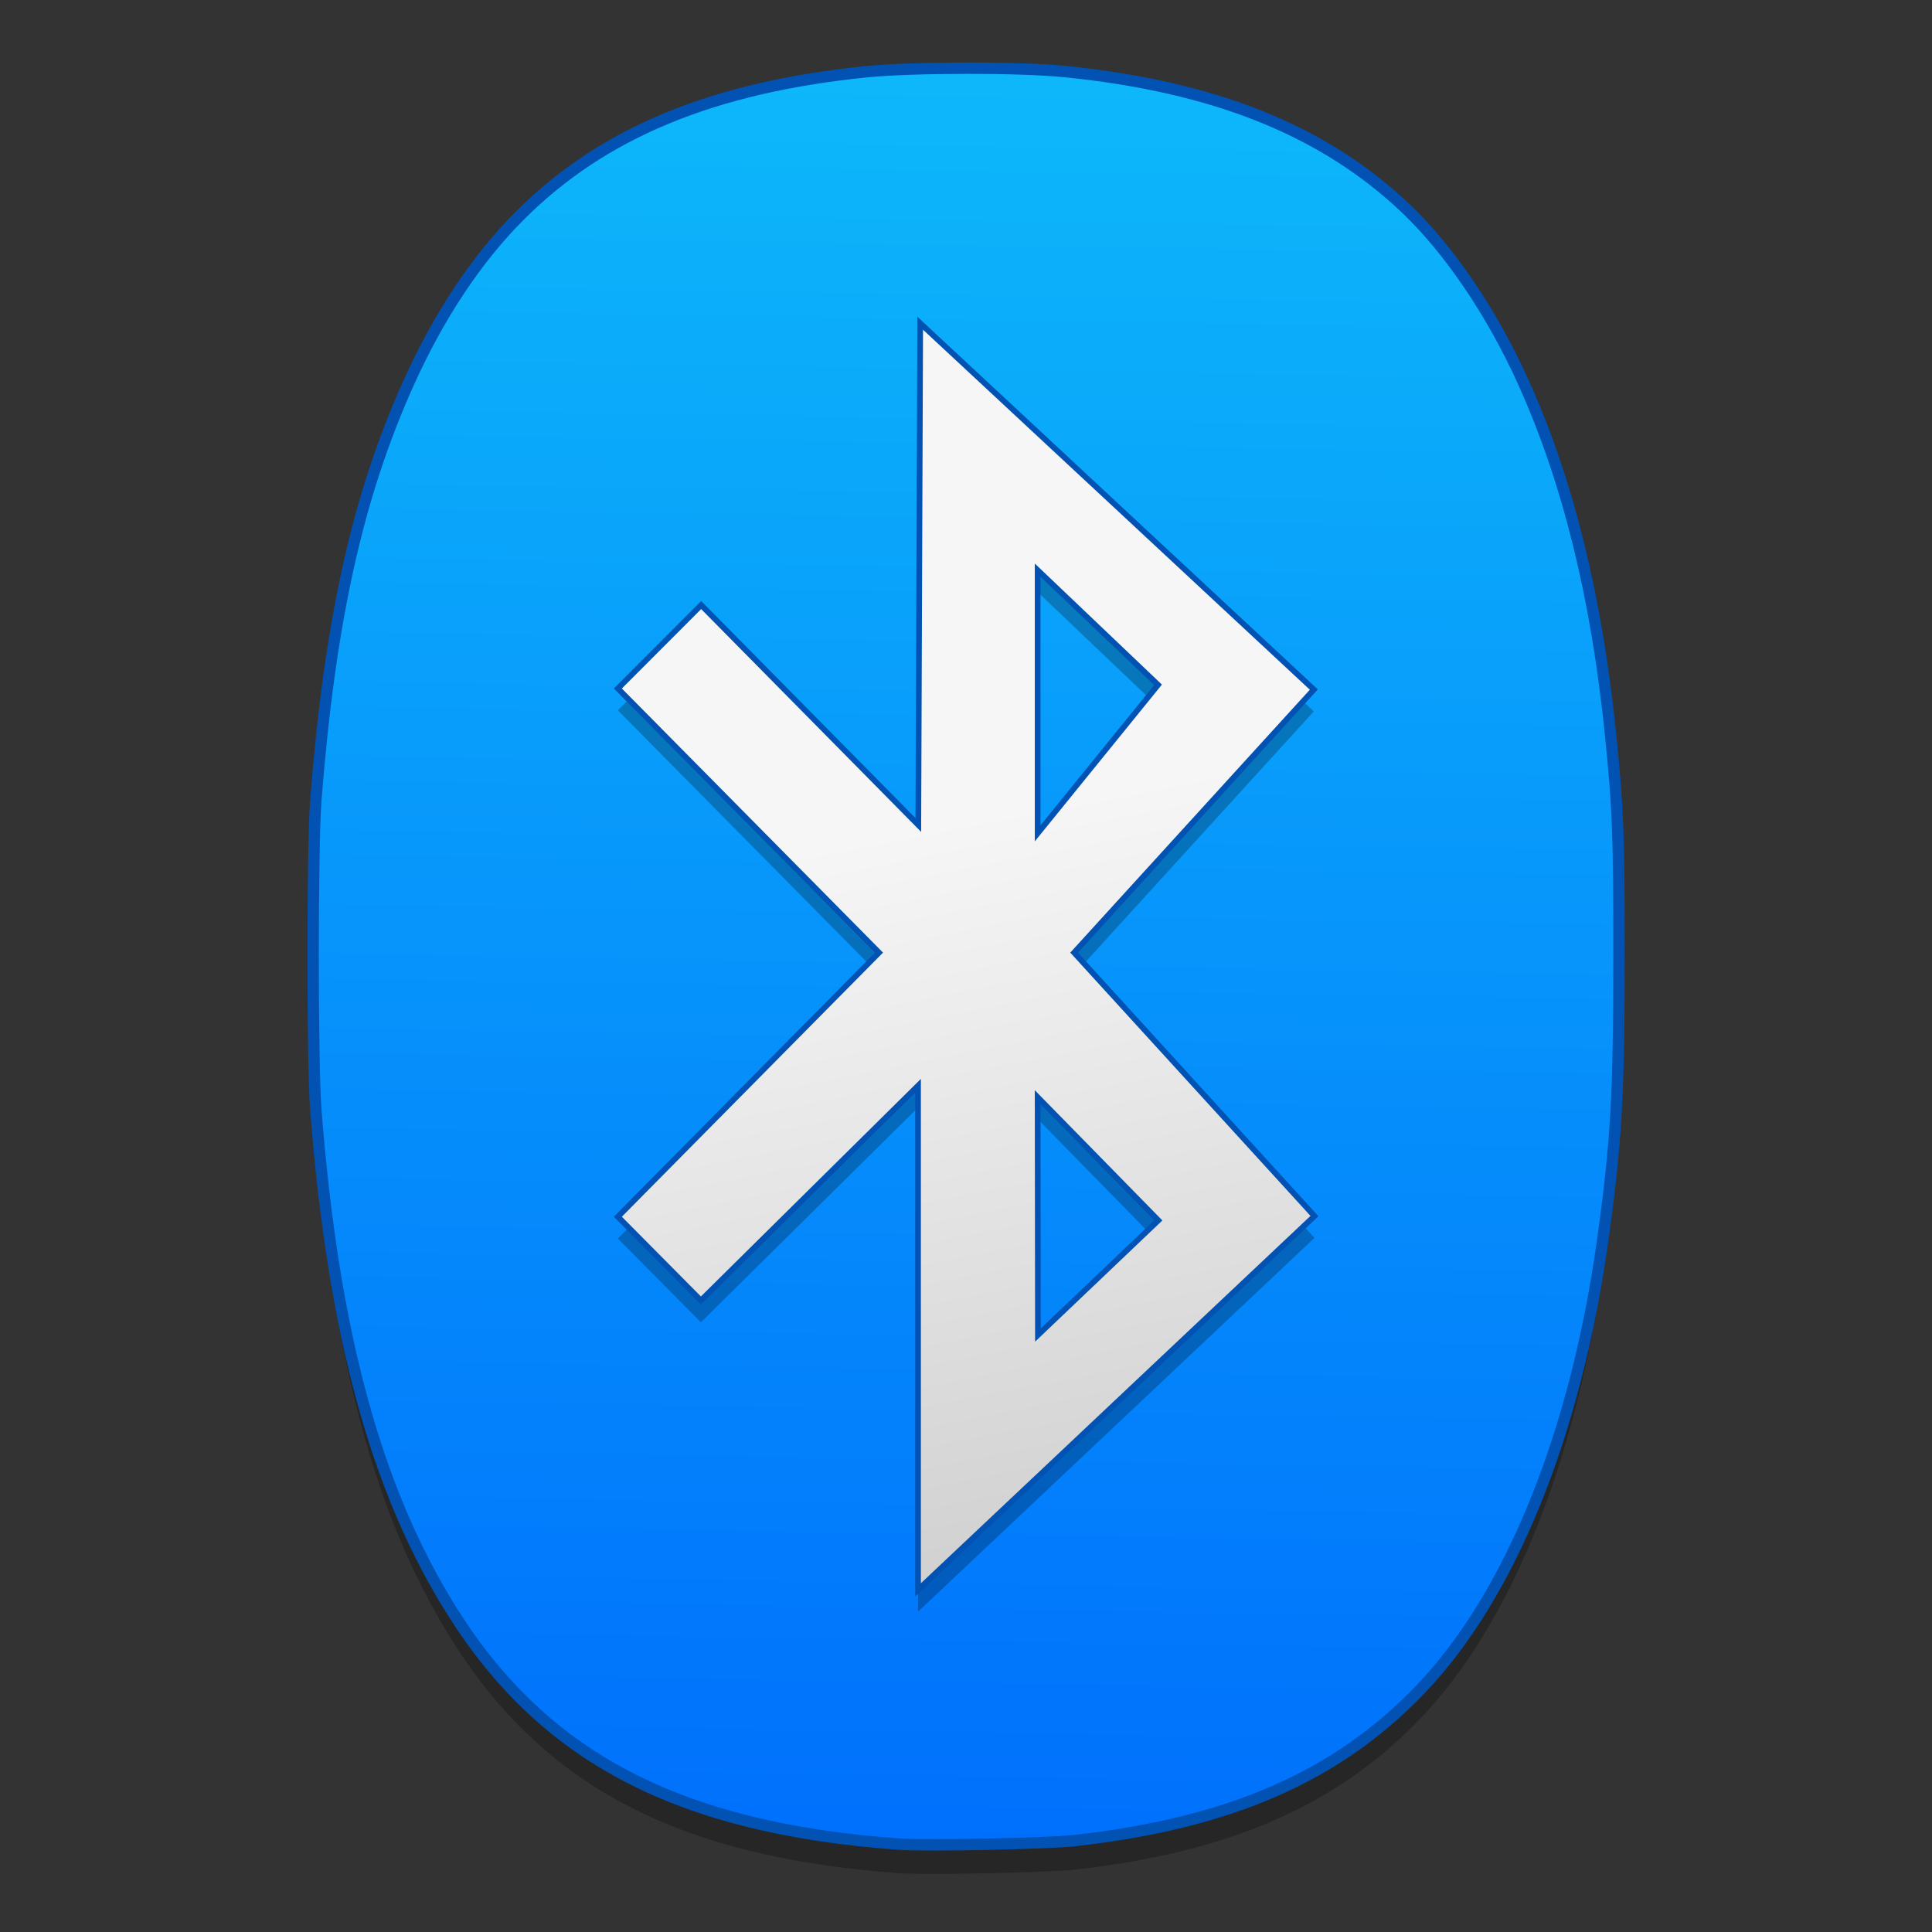 <?xml version="1.0" encoding="UTF-8" standalone="no"?>
<!-- Created with Inkscape (http://www.inkscape.org/) -->

<svg
   xmlns:osb="http://www.openswatchbook.org/uri/2009/osb"
   xmlns:dc="http://purl.org/dc/elements/1.1/"
   xmlns:cc="http://creativecommons.org/ns#"
   xmlns:rdf="http://www.w3.org/1999/02/22-rdf-syntax-ns#"
   xmlns:svg="http://www.w3.org/2000/svg"
   xmlns="http://www.w3.org/2000/svg"
   xmlns:xlink="http://www.w3.org/1999/xlink"
   xmlns:sodipodi="http://sodipodi.sourceforge.net/DTD/sodipodi-0.dtd"
   xmlns:inkscape="http://www.inkscape.org/namespaces/inkscape"
   width="128"
   height="128"
   viewBox="0 0 33.867 33.867"
   version="1.1"
   id="svg8"
   inkscape:version="0.92.3 (2405546, 2018-03-11)"
   sodipodi:docname="blueman.svg">
  <rect x="0" y="0" width="33.867" height="33.867" fill="#333333" stroke="none"/>
  <defs
     id="defs2">
    <linearGradient
       inkscape:collect="always"
       id="linearGradient2831">
      <stop
         style="stop-color:#f6f6f6;stop-opacity:1"
         offset="0"
         id="stop2827" />
      <stop
         style="stop-color:#d2d2d2;stop-opacity:1"
         offset="1"
         id="stop2829" />
    </linearGradient>
    <linearGradient
       id="linearGradient943"
       inkscape:collect="always">
      <stop
         id="stop939"
         offset="0"
         style="stop-color:#0db7fa;stop-opacity:1" />
      <stop
         id="stop941"
         offset="1"
         style="stop-color:#0070fc;stop-opacity:1" />
    </linearGradient>
    <linearGradient
       osb:paint="solid"
       id="linearGradient6987">
      <stop
         id="stop6985"
         offset="0"
         style="stop-color:#77d2fb;stop-opacity:1;" />
    </linearGradient>
    <linearGradient
       inkscape:collect="always"
       xlink:href="#linearGradient943"
       id="linearGradient908"
       gradientUnits="userSpaceOnUse"
       x1="-275.788"
       y1="97.916"
       x2="-278.225"
       y2="250.328"
       gradientTransform="matrix(0.203,0,0,0.203,72.252,244.582)" />
    <linearGradient
       inkscape:collect="always"
       xlink:href="#linearGradient2831"
       id="linearGradient2833"
       x1="-33.718"
       y1="139.265"
       x2="-23.582"
       y2="190.626"
       gradientUnits="userSpaceOnUse"
       gradientTransform="matrix(0.242,0,0,0.242,24.242,243.837)" />
  </defs>
  <sodipodi:namedview
     id="base"
     pagecolor="#ffffff"
     bordercolor="#666666"
     borderopacity="1.0"
     inkscape:pageopacity="0.0"
     inkscape:pageshadow="2"
     inkscape:zoom="2.8"
     inkscape:cx="64.774601"
     inkscape:cy="98.20109"
     inkscape:document-units="mm"
     inkscape:current-layer="layer1"
     showgrid="false"
     inkscape:window-width="1600"
     inkscape:window-height="837"
     inkscape:window-x="0"
     inkscape:window-y="30"
     inkscape:window-maximized="1"
     units="px" />
  <g
     inkscape:label="Layer 1"
     inkscape:groupmode="layer"
     id="layer1"
     transform="translate(0,-263.133)">
    <g
       id="g835"
       transform="matrix(0.997,0,0,0.997,0.054,0.929)">
      <path
         inkscape:connector-curvature="0"
         style="opacity:0.25;fill:#000000;fill-opacity:1;stroke-width:0.141"
         d="m 16.934,264.703 c -0.673,0 -1.346,0.021 -1.755,0.062 -2.711,0.276 -4.639,1.076 -6.092,2.528 -0.755,0.755 -1.42,1.753 -1.953,2.934 -0.9,1.995 -1.389,4.193 -1.635,7.348 -0.063,0.807 -0.063,4.638 0,5.445 0.305,3.917 1.058,6.686 2.399,8.82 1.616,2.572 3.992,3.809 7.853,4.088 0.479,0.035 2.618,-0.009 3.098,-0.063 2.733,-0.308 4.61,-1.13 6.075,-2.662 1.574,-1.644 2.723,-4.474 3.198,-7.873 0.242,-1.733 0.29,-2.567 0.29,-5.033 0,-2.12 -0.017,-2.572 -0.146,-3.851 -0.246,-2.439 -0.751,-4.483 -1.535,-6.22 -0.551,-1.222 -1.308,-2.338 -2.079,-3.068 -1.437,-1.36 -3.35,-2.128 -5.965,-2.394 -0.409,-0.042 -1.082,-0.062 -1.755,-0.062 z"
         id="path2837" />
      <path
         inkscape:connector-curvature="0"
         id="path915"
         d="m 16.934,264.192 c -0.673,0 -1.346,0.021 -1.755,0.062 -2.711,0.276 -4.639,1.076 -6.092,2.528 -0.755,0.755 -1.42,1.753 -1.953,2.934 -0.9,1.995 -1.389,4.193 -1.635,7.348 -0.063,0.807 -0.063,4.638 0,5.445 0.305,3.917 1.058,6.686 2.399,8.82 1.616,2.572 3.992,3.809 7.853,4.088 0.479,0.035 2.618,-0.009 3.098,-0.063 2.733,-0.308 4.61,-1.13 6.075,-2.662 1.574,-1.644 2.723,-4.474 3.198,-7.873 0.242,-1.733 0.29,-2.567 0.29,-5.033 0,-2.12 -0.017,-2.572 -0.146,-3.851 -0.246,-2.439 -0.751,-4.483 -1.535,-6.22 -0.551,-1.222 -1.308,-2.338 -2.079,-3.068 -1.437,-1.36 -3.35,-2.128 -5.965,-2.394 -0.409,-0.042 -1.082,-0.062 -1.755,-0.062 z"
         style="fill:url(#linearGradient908);fill-opacity:1;stroke:#0152b2;stroke-width:0.2;stroke-miterlimit:4;stroke-dasharray:none;stroke-opacity:1" />
      <path
         inkscape:connector-curvature="0"
         style="opacity:0.25;fill:#000000;fill-opacity:1;stroke-width:0.252"
         d="m 10.809,275.482 4.592,4.644 v 0 l -4.592,4.644 1.46,1.472 3.818,-3.776 v 8.864 l 6.97,-6.572 -4.226,-4.632 4.215,-4.625 -6.921,-6.441 -0.033,8.822 -3.818,-3.867 z m 7.381,-2.08 2.117,2.016 -2.117,2.611 z m 0,9.266 2.122,2.166 -2.117,2.016 z"
         id="path2835" />
      <path
         id="path2800"
         d="m 10.809,275.098 4.592,4.644 v 0 l -4.592,4.644 1.46,1.472 3.818,-3.776 v 8.864 l 6.97,-6.572 -4.226,-4.632 4.215,-4.625 -6.921,-6.441 -0.033,8.822 -3.818,-3.867 z m 7.381,-2.08 2.117,2.016 -2.117,2.611 z m 0,9.266 2.122,2.166 -2.117,2.016 z"
         style="fill:url(#linearGradient2833);fill-opacity:1;stroke:#0152b2;stroke-width:0.1;stroke-miterlimit:4;stroke-dasharray:none;stroke-opacity:1"
         inkscape:connector-curvature="0" />
    </g>
  </g>
</svg>
